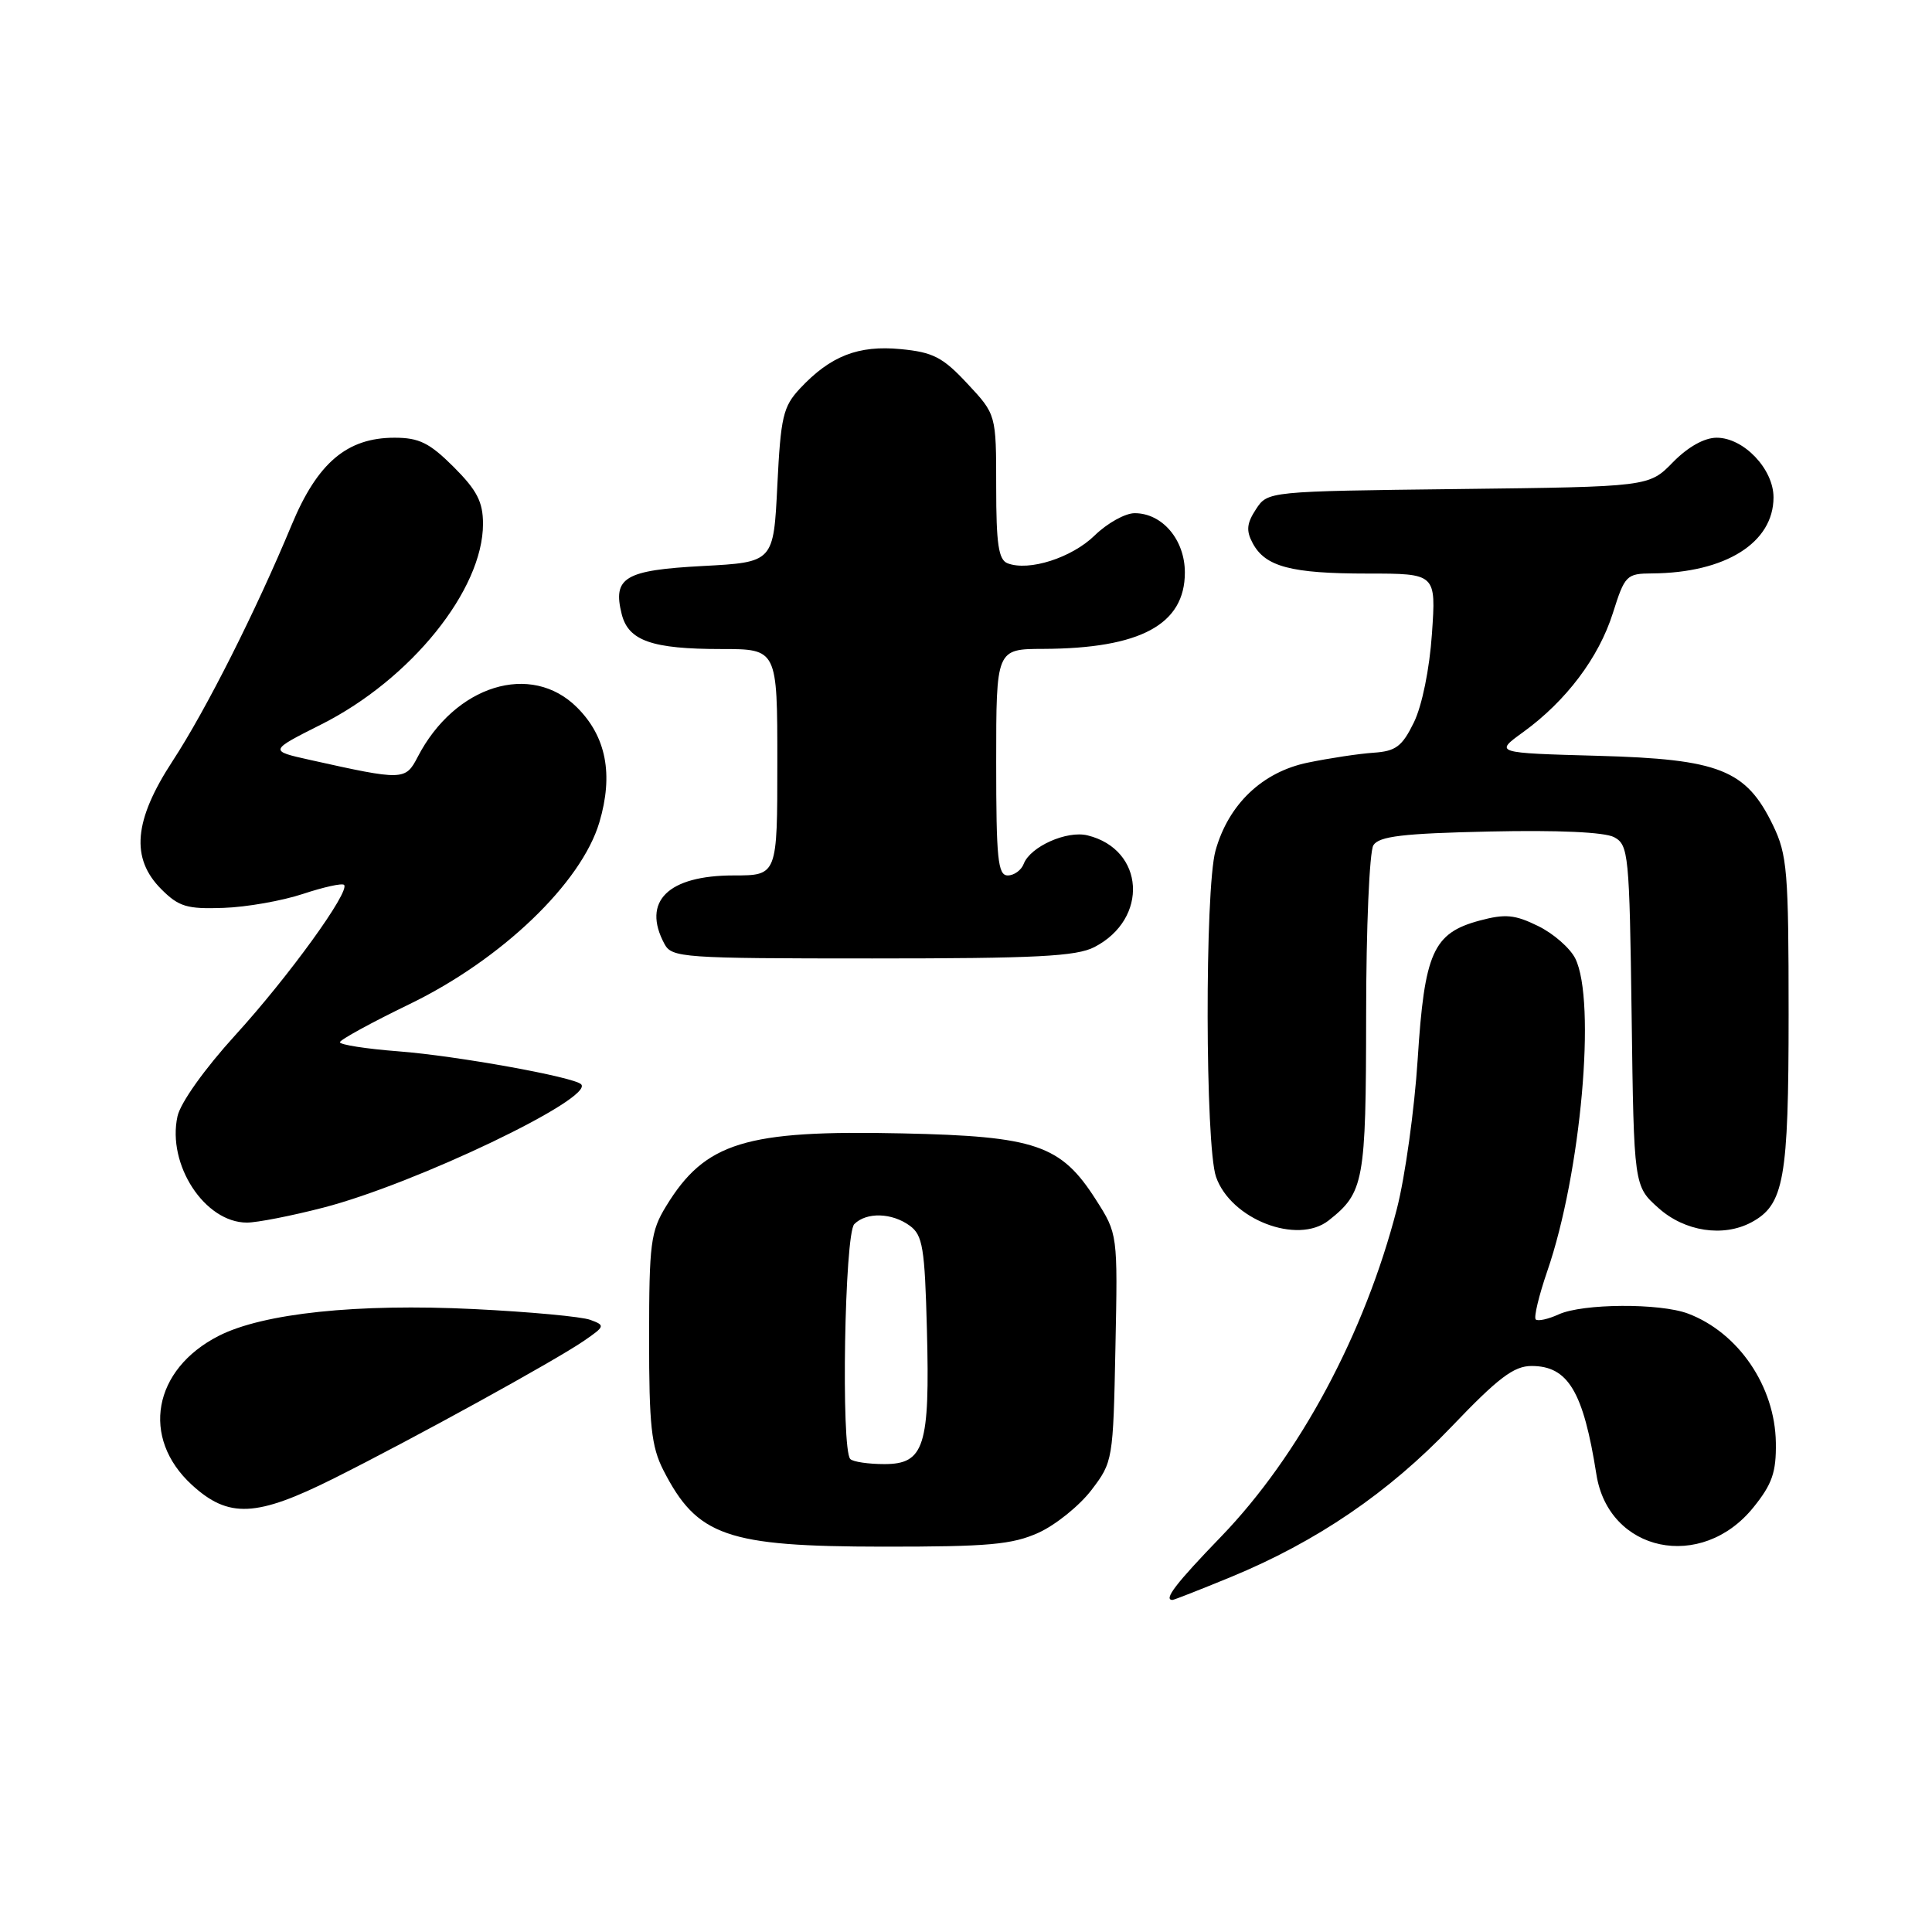 <?xml version="1.0" encoding="UTF-8" standalone="no"?>
<!DOCTYPE svg PUBLIC "-//W3C//DTD SVG 1.1//EN" "http://www.w3.org/Graphics/SVG/1.1/DTD/svg11.dtd" >
<svg xmlns="http://www.w3.org/2000/svg" xmlns:xlink="http://www.w3.org/1999/xlink" version="1.1" viewBox="0 0 256 256">
 <g >
 <path fill="currentColor"
d=" M 163.08 208.97 C 174.48 204.27 183.97 197.80 192.35 189.03 C 198.51 182.58 200.59 181.00 202.94 181.00 C 207.78 181.00 209.80 184.38 211.53 195.36 C 213.15 205.69 225.46 208.27 232.34 199.73 C 234.82 196.66 235.37 195.08 235.31 191.16 C 235.20 183.70 230.36 176.59 223.68 174.06 C 219.94 172.65 209.74 172.71 206.54 174.16 C 205.14 174.80 203.77 175.10 203.49 174.83 C 203.22 174.55 203.91 171.67 205.03 168.41 C 209.49 155.48 211.53 132.63 208.73 127.00 C 208.04 125.62 205.83 123.69 203.80 122.70 C 200.72 121.19 199.46 121.07 196.06 121.98 C 189.89 123.64 188.75 126.20 187.85 140.36 C 187.42 147.04 186.18 155.94 185.10 160.15 C 180.85 176.68 172.18 192.85 161.83 203.58 C 155.79 209.83 154.13 212.00 155.36 212.00 C 155.56 212.00 159.04 210.63 163.08 208.97 Z  M 137.62 203.09 C 139.88 202.06 143.03 199.52 144.62 197.44 C 147.46 193.72 147.50 193.46 147.80 178.58 C 148.11 163.50 148.11 163.50 145.19 158.93 C 140.57 151.70 137.24 150.56 119.58 150.18 C 98.74 149.72 93.43 151.36 88.26 159.83 C 86.22 163.16 86.01 164.76 86.01 177.29 C 86.00 188.86 86.31 191.68 87.89 194.79 C 92.37 203.56 96.25 204.92 117.00 204.94 C 131.00 204.95 134.12 204.67 137.62 203.09 Z  M 44.27 195.88 C 54.81 190.61 73.65 180.24 77.40 177.65 C 80.17 175.74 80.21 175.62 78.22 174.89 C 77.08 174.46 70.15 173.82 62.82 173.46 C 47.34 172.70 34.87 174.01 28.98 177.01 C 20.26 181.46 18.63 190.52 25.42 196.75 C 30.29 201.21 33.96 201.04 44.27 195.88 Z  M 176.05 161.72 C 180.74 158.02 181.00 156.62 181.02 134.53 C 181.02 122.96 181.46 112.83 181.98 112.00 C 182.73 110.81 185.87 110.43 197.39 110.18 C 206.46 109.98 212.61 110.26 213.88 110.93 C 215.79 111.96 215.91 113.14 216.20 134.59 C 216.50 157.17 216.50 157.17 219.77 160.08 C 223.23 163.18 228.33 163.96 232.06 161.97 C 236.40 159.64 237.00 156.31 237.00 134.37 C 237.00 115.44 236.82 113.26 234.93 109.35 C 231.37 101.99 227.84 100.59 211.76 100.15 C 198.01 99.77 198.01 99.77 201.84 97.00 C 207.52 92.88 211.84 87.15 213.71 81.25 C 215.30 76.22 215.51 76.00 218.93 75.98 C 228.63 75.91 235.00 71.92 235.00 65.90 C 235.00 62.15 231.05 58.00 227.47 58.00 C 225.83 58.00 223.66 59.22 221.67 61.25 C 218.50 64.50 218.50 64.50 193.24 64.80 C 167.98 65.10 167.98 65.10 166.42 67.48 C 165.19 69.36 165.10 70.32 165.99 71.98 C 167.66 75.10 171.08 76.00 181.21 76.00 C 190.29 76.00 190.29 76.00 189.74 83.97 C 189.42 88.66 188.43 93.50 187.35 95.72 C 185.79 98.91 184.96 99.54 182.00 99.74 C 180.07 99.87 176.16 100.46 173.30 101.05 C 167.26 102.29 162.77 106.58 161.06 112.72 C 159.63 117.86 159.69 151.81 161.13 155.94 C 163.09 161.57 171.90 164.98 176.05 161.72 Z  M 42.83 160.02 C 55.01 156.88 78.83 145.48 77.00 143.67 C 76.02 142.70 60.50 139.90 52.83 139.31 C 48.52 138.98 45.02 138.43 45.04 138.10 C 45.06 137.77 49.23 135.49 54.29 133.04 C 66.46 127.14 77.03 117.01 79.42 108.96 C 81.30 102.62 80.33 97.60 76.47 93.75 C 70.38 87.65 60.26 90.79 55.34 100.31 C 53.72 103.43 53.41 103.44 41.07 100.69 C 35.64 99.48 35.64 99.48 42.57 95.99 C 54.44 90.02 64.00 78.16 64.00 69.42 C 64.00 66.51 63.21 64.97 60.12 61.88 C 56.91 58.68 55.54 58.00 52.27 58.00 C 45.99 58.00 42.07 61.32 38.66 69.52 C 33.93 80.91 27.30 94.07 22.87 100.84 C 17.72 108.72 17.28 113.74 21.39 117.84 C 23.70 120.15 24.79 120.47 29.60 120.30 C 32.66 120.20 37.40 119.36 40.14 118.45 C 42.89 117.54 45.33 117.00 45.59 117.25 C 46.43 118.10 38.23 129.43 31.18 137.16 C 27.11 141.63 23.92 146.11 23.52 147.91 C 22.11 154.32 27.13 162.00 32.72 162.00 C 34.06 162.00 38.62 161.11 42.83 160.02 Z  M 145.02 125.49 C 152.25 121.75 151.68 112.55 144.10 110.69 C 141.35 110.02 136.53 112.18 135.65 114.46 C 135.33 115.31 134.37 116.00 133.53 116.00 C 132.22 116.00 132.00 113.80 132.00 101.00 C 132.00 86.00 132.00 86.00 138.25 85.98 C 151.11 85.93 157.00 82.75 157.00 75.86 C 157.00 71.53 154.02 68.00 150.35 68.00 C 149.09 68.00 146.71 69.33 145.05 70.95 C 142.02 73.91 136.34 75.73 133.51 74.64 C 132.31 74.18 132.00 72.10 132.00 64.49 C 132.00 54.92 132.00 54.92 128.18 50.83 C 124.92 47.33 123.64 46.67 119.35 46.26 C 113.73 45.72 110.04 47.16 106.00 51.48 C 103.76 53.88 103.45 55.23 103.00 64.33 C 102.50 74.50 102.50 74.50 93.10 75.00 C 82.78 75.55 81.16 76.51 82.38 81.38 C 83.27 84.91 86.39 86.00 95.57 86.00 C 103.00 86.00 103.00 86.00 103.00 101.00 C 103.00 116.00 103.00 116.00 97.22 116.00 C 88.51 116.00 85.02 119.44 88.04 125.07 C 89.02 126.90 90.39 127.00 115.58 127.00 C 137.28 127.00 142.63 126.73 145.02 125.49 Z  M 112.67 193.33 C 111.42 192.09 111.91 163.49 113.20 162.20 C 114.81 160.59 118.19 160.68 120.56 162.42 C 122.26 163.66 122.54 165.33 122.82 176.17 C 123.23 191.64 122.48 194.00 117.19 194.00 C 115.07 194.00 113.03 193.70 112.67 193.33 Z "/>
</g>
</svg>